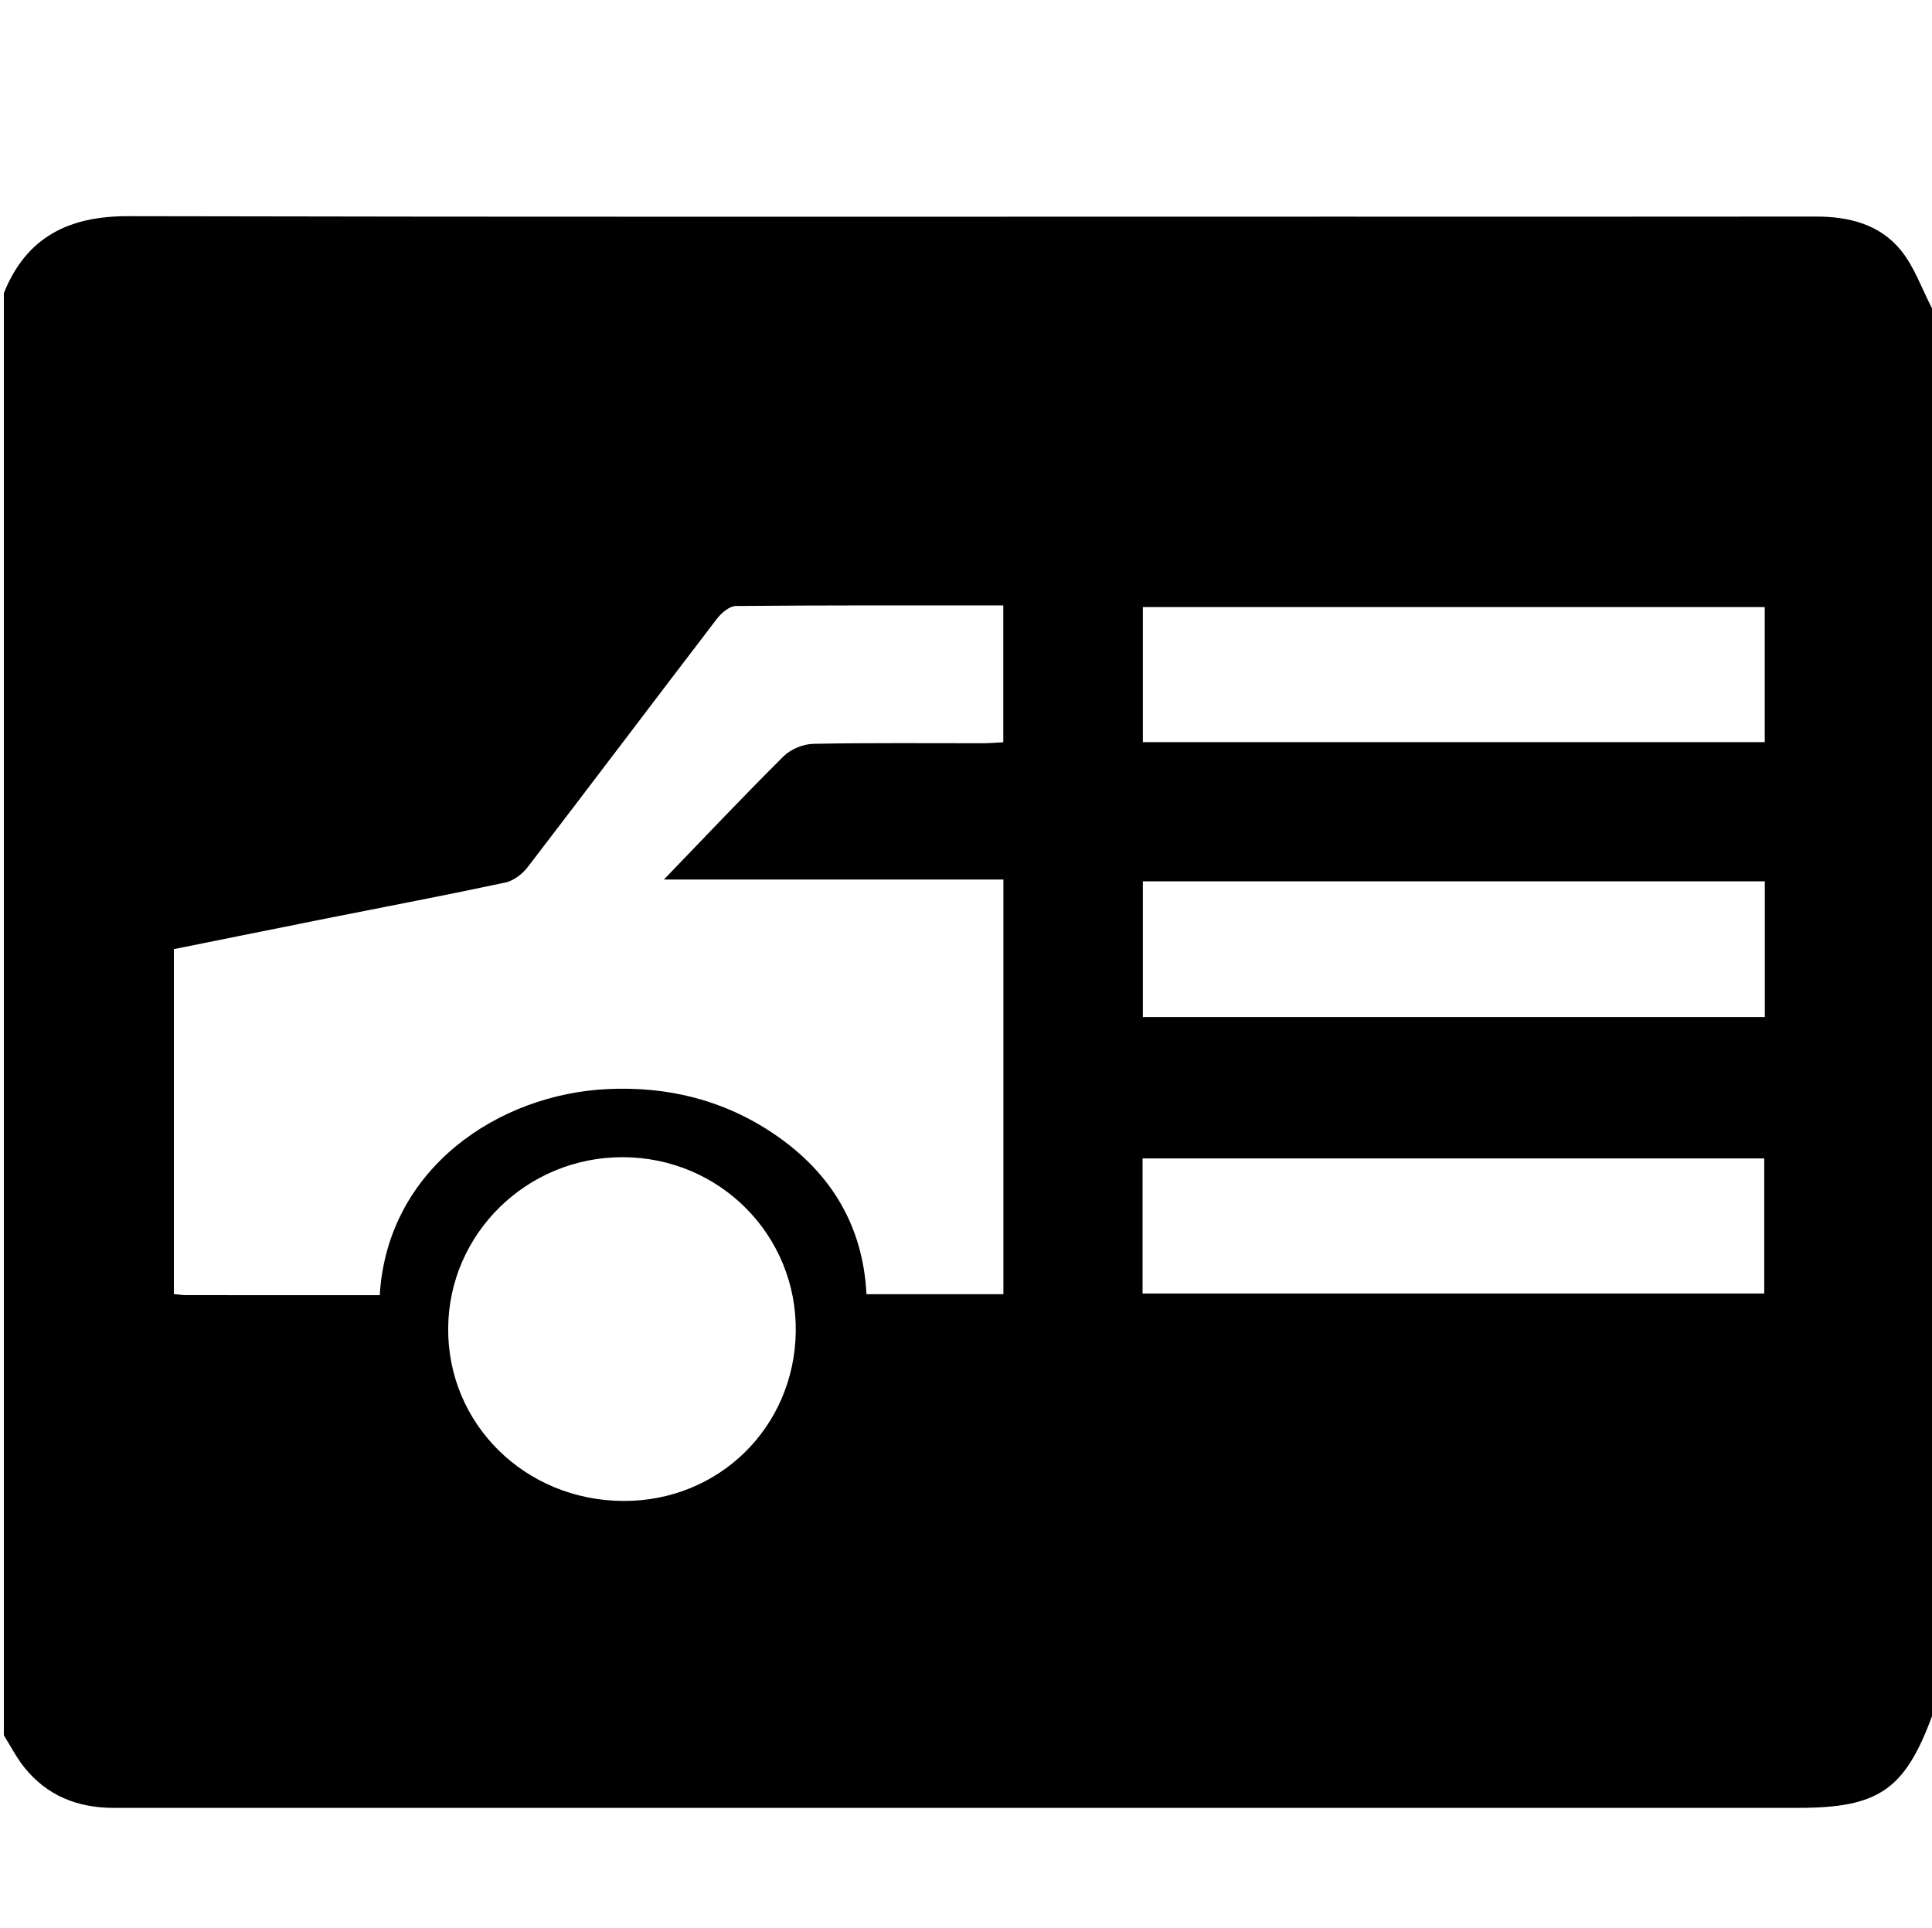 <?xml version="1.0" standalone="no"?><!DOCTYPE svg PUBLIC "-//W3C//DTD SVG 1.1//EN" "http://www.w3.org/Graphics/SVG/1.1/DTD/svg11.dtd"><svg t="1544255616231" class="icon" style="" viewBox="0 0 1026 1024" version="1.1" xmlns="http://www.w3.org/2000/svg" p-id="1363" xmlns:xlink="http://www.w3.org/1999/xlink" width="128.25" height="128"><defs><style type="text/css"></style></defs><path d="M2.048 921.6V155.648c11.991-29.827 34.554-40.909 66.034-40.837 213.5 0.477 427.002 0.25 640.504 0.25 85.264 0 170.529 0.057 255.791-0.045 17.51-0.023 33.847 4.121 45.027 17.832C1016.68 141.769 1020.617 153.414 1026.048 163.84v747.52c-14.512 39.193-28.457 48.779-70.945 48.779H236.45c-58.694 0-117.387-0.016-176.081 0.008-19.165 0.008-35.465-6.459-47.567-21.643C8.665 933.31 5.601 927.259 2.048 921.6z m199.619-233.736c4.014-67.344 63.027-106.787 121.102-109.474 31.906-1.479 61.661 5.818 88.271 23.851 29.995 20.328 47.254 48.413 49.103 85.094h72.714v-220.221h-180.29c21.328-22.114 42.109-44.136 63.572-65.468 3.795-3.77 10.408-6.48 15.784-6.593 30.013-0.625 60.047-0.283 90.071-0.324 3.59-0.006 7.178-0.34 10.807-0.524v-72.661c-47.884 0-94.951-0.143-142.012 0.299-3.412 0.035-7.672 3.654-10.041 6.75-33.587 43.876-66.83 88.015-100.461 131.856-2.828 3.686-7.483 7.309-11.87 8.247-31.316 6.699-62.788 12.659-94.198 18.919-27.306 5.444-54.596 10.973-81.891 16.466v183.194c2.505 0.229 4.471 0.565 6.437 0.567 34.066 0.031 68.135 0.02 102.902 0.02z m129.122 109.285c50.866 0.338 91.163-39.17 91.806-90.008 0.645-51.085-40.362-92.424-91.824-92.563-50.913-0.139-92.449 40.554-92.768 90.888-0.326 50.782 40.718 91.337 92.787 91.683zM606.925 394.138h330.254v-71.723H606.925v71.723z m330.295 73.941H606.925v72.069h330.295v-72.069zM606.763 686.979h330.144v-71.737H606.763v71.737z" p-id="1364"></path></svg>